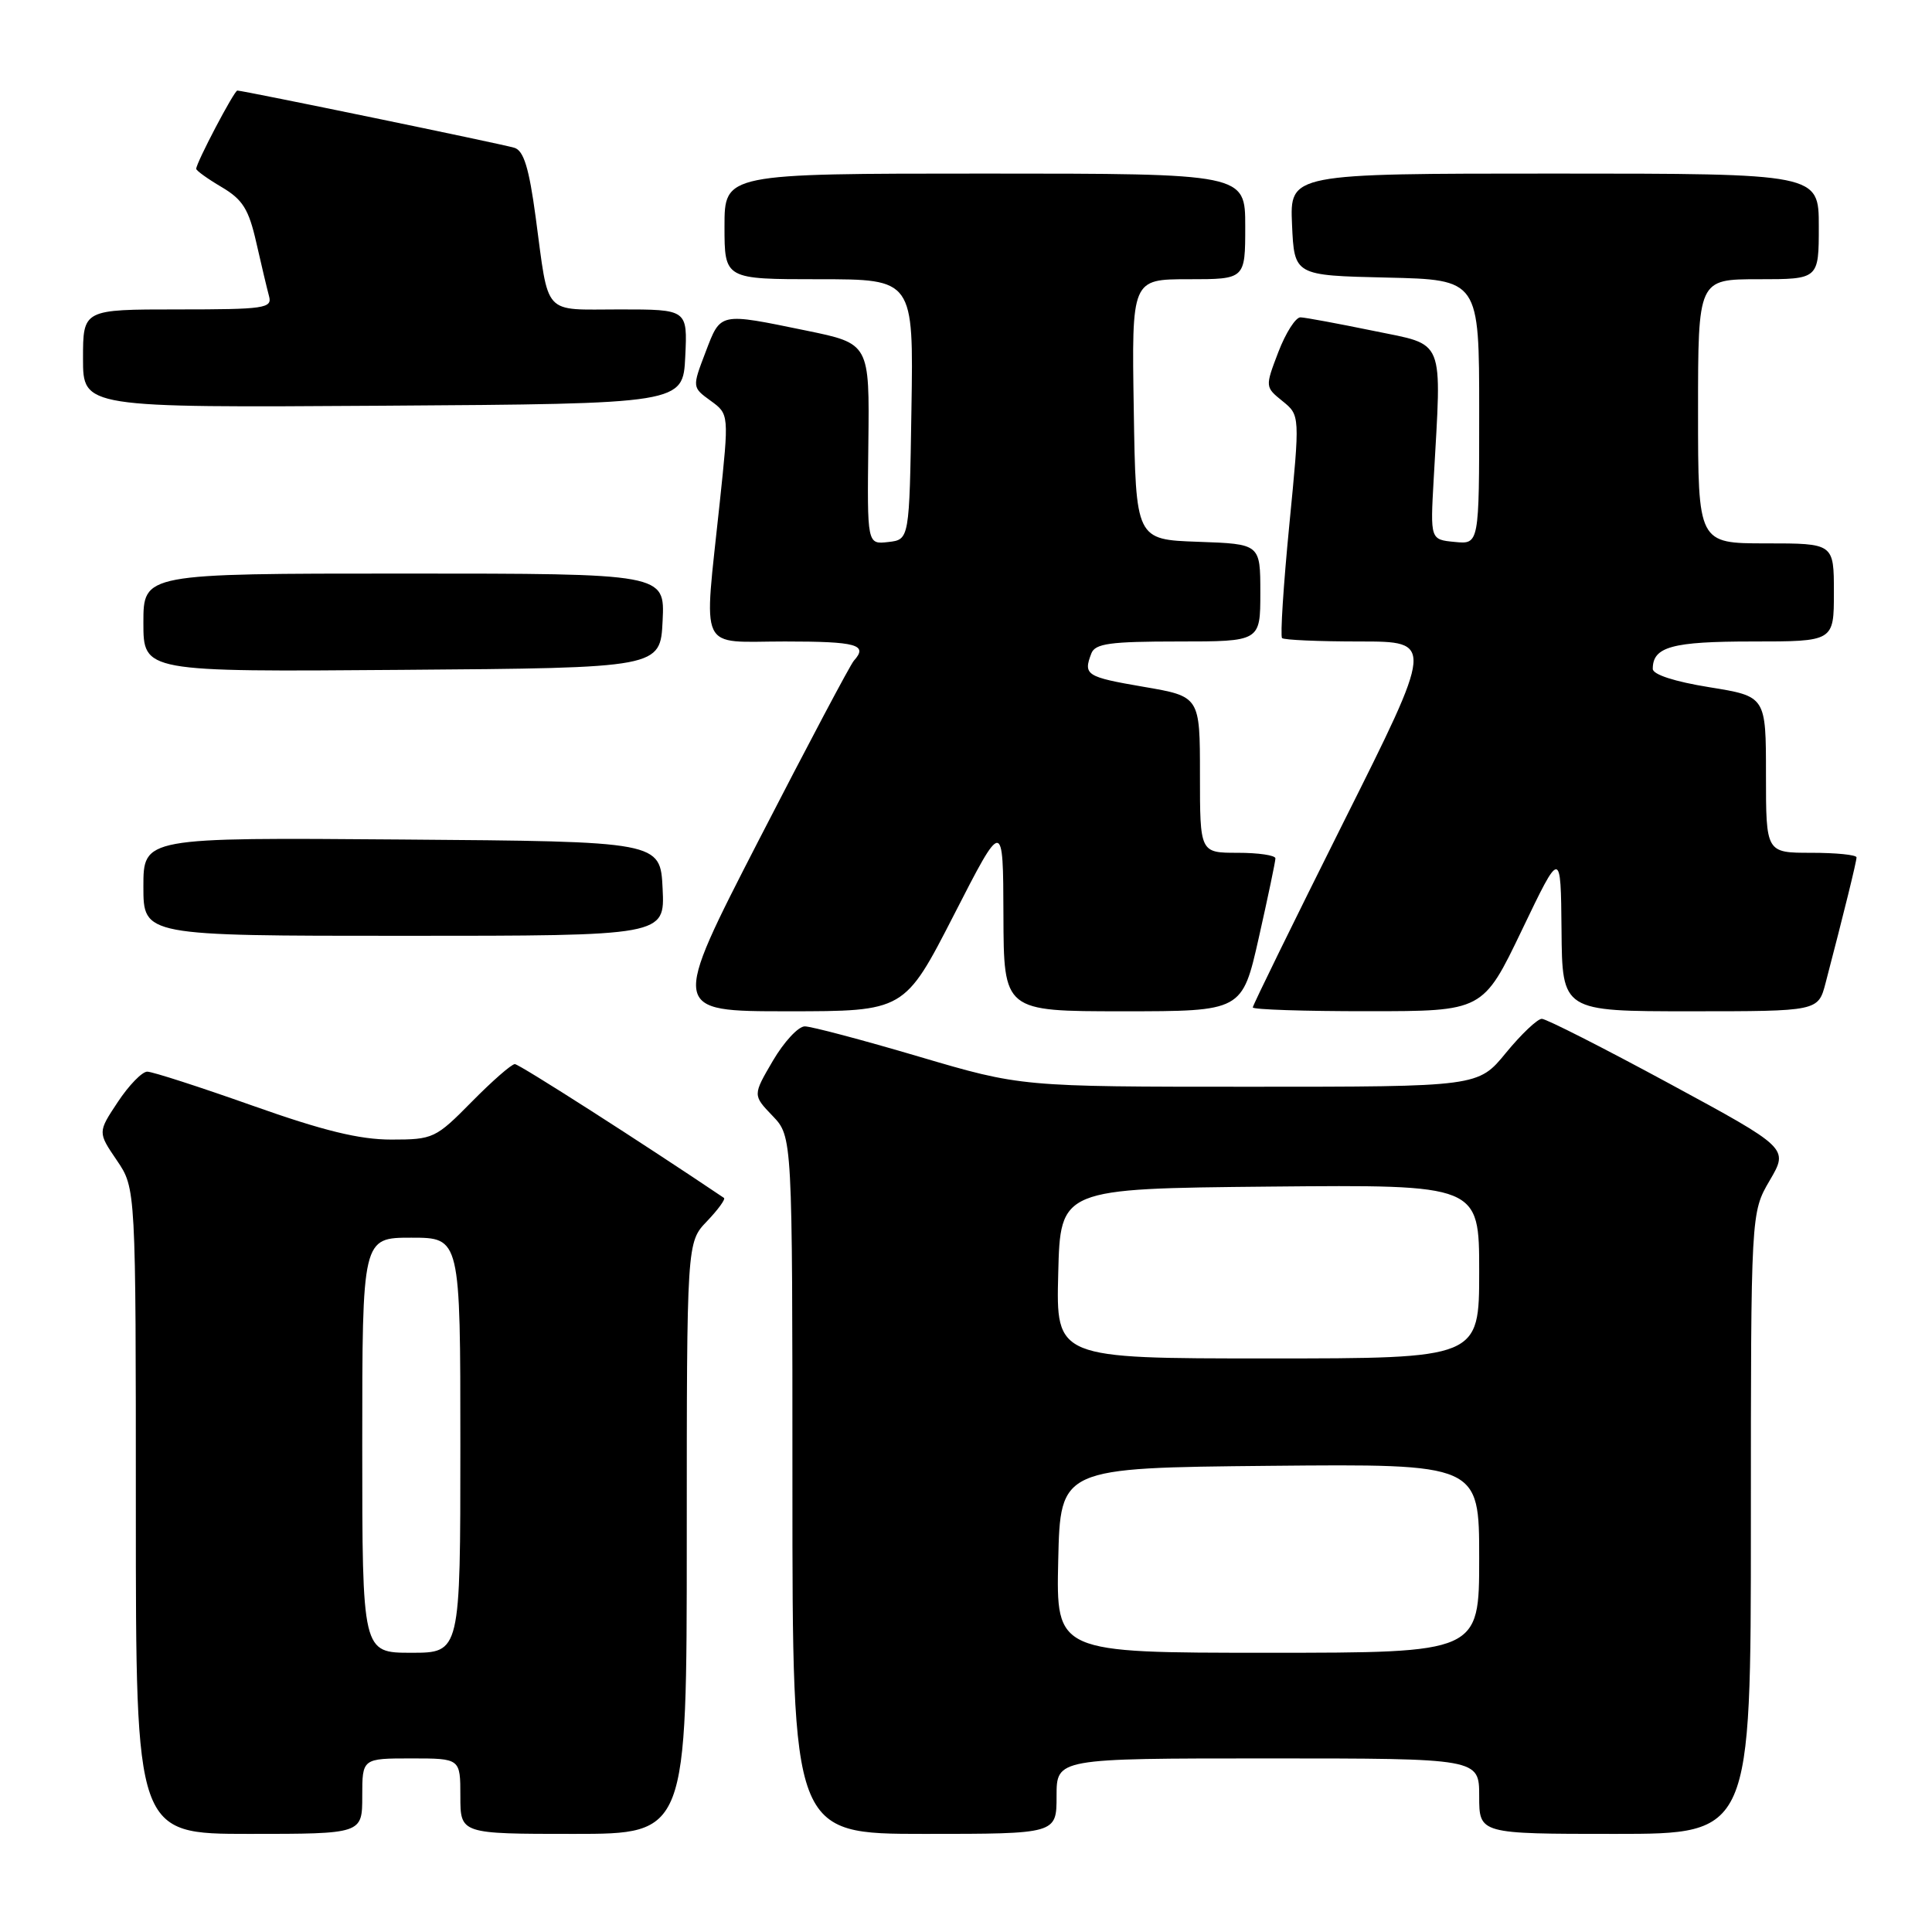 <?xml version="1.0" encoding="UTF-8" standalone="no"?>
<!DOCTYPE svg PUBLIC "-//W3C//DTD SVG 1.1//EN" "http://www.w3.org/Graphics/SVG/1.1/DTD/svg11.dtd" >
<svg xmlns="http://www.w3.org/2000/svg" xmlns:xlink="http://www.w3.org/1999/xlink" version="1.1" viewBox="0 0 256 256">
 <g >
 <path fill="currentColor"
d=" M 48.00 238.00 C 48.00 233.00 48.00 233.00 54.50 233.00 C 61.00 233.00 61.00 233.00 61.00 238.00 C 61.00 243.00 61.00 243.00 76.00 243.00 C 91.00 243.00 91.00 243.00 91.00 203.80 C 91.00 164.61 91.00 164.61 93.68 161.82 C 95.15 160.28 96.16 158.89 95.93 158.73 C 85.22 151.51 68.81 141.00 68.22 141.00 C 67.78 141.00 65.21 143.25 62.50 146.00 C 57.73 150.84 57.40 151.00 51.85 151.00 C 47.62 151.00 42.84 149.83 33.45 146.50 C 26.47 144.03 20.20 142.00 19.51 142.00 C 18.83 142.00 17.07 143.81 15.61 146.02 C 12.95 150.03 12.95 150.03 15.48 153.75 C 18.00 157.46 18.00 157.46 18.00 200.23 C 18.00 243.00 18.00 243.00 33.00 243.00 C 48.00 243.00 48.00 243.00 48.00 238.00 Z  M 140.00 238.00 C 140.00 233.00 140.00 233.00 168.00 233.00 C 196.00 233.00 196.00 233.00 196.00 238.00 C 196.00 243.00 196.00 243.00 214.00 243.00 C 232.00 243.00 232.00 243.00 232.00 201.84 C 232.00 160.68 232.00 160.68 234.50 156.41 C 237.00 152.14 237.00 152.14 221.18 143.57 C 212.48 138.86 204.88 135.00 204.30 135.00 C 203.72 135.00 201.58 137.03 199.55 139.50 C 195.87 144.00 195.87 144.00 165.58 144.00 C 135.29 144.00 135.29 144.00 121.74 140.00 C 114.29 137.80 107.50 136.00 106.64 136.00 C 105.78 136.00 103.88 138.05 102.41 140.56 C 99.74 145.12 99.74 145.12 102.37 147.86 C 105.00 150.61 105.00 150.61 105.00 196.80 C 105.00 243.00 105.00 243.00 122.50 243.00 C 140.00 243.00 140.00 243.00 140.00 238.00 Z  M 126.39 121.25 C 132.92 108.50 132.92 108.50 132.96 121.25 C 133.00 134.00 133.00 134.00 148.80 134.00 C 164.60 134.00 164.60 134.00 166.80 124.24 C 168.01 118.87 169.00 114.15 169.00 113.74 C 169.00 113.33 166.75 113.00 164.00 113.00 C 159.00 113.00 159.00 113.00 159.00 102.64 C 159.00 92.28 159.00 92.28 151.50 91.00 C 143.93 89.70 143.51 89.44 144.61 86.58 C 145.11 85.27 147.10 85.00 156.11 85.00 C 167.00 85.00 167.00 85.00 167.00 78.54 C 167.00 72.08 167.00 72.08 158.75 71.79 C 150.50 71.50 150.50 71.50 150.23 54.25 C 149.95 37.00 149.95 37.00 157.48 37.00 C 165.00 37.00 165.00 37.00 165.00 30.00 C 165.00 23.00 165.00 23.00 130.50 23.00 C 96.00 23.00 96.00 23.00 96.00 30.00 C 96.00 37.00 96.00 37.00 108.52 37.00 C 121.05 37.00 121.05 37.00 120.77 54.25 C 120.50 71.50 120.50 71.50 117.70 71.82 C 114.90 72.14 114.90 72.14 115.06 58.84 C 115.22 45.53 115.22 45.53 106.86 43.81 C 95.22 41.42 95.52 41.35 93.49 46.66 C 91.71 51.32 91.71 51.32 94.16 53.10 C 96.61 54.88 96.61 54.88 95.36 66.69 C 93.24 86.82 92.38 85.00 104.00 85.00 C 113.55 85.00 115.06 85.42 113.14 87.55 C 112.67 88.07 107.02 98.74 100.58 111.25 C 88.88 134.00 88.88 134.00 104.37 134.00 C 119.85 134.00 119.85 134.00 126.39 121.25 Z  M 201.66 123.24 C 206.81 112.50 206.81 112.50 206.91 123.25 C 207.00 134.00 207.00 134.00 223.96 134.00 C 240.92 134.00 240.92 134.00 241.90 130.25 C 244.36 120.84 246.00 114.16 246.00 113.61 C 246.00 113.27 243.30 113.00 240.00 113.00 C 234.00 113.00 234.00 113.00 234.00 102.64 C 234.00 92.27 234.00 92.27 226.50 91.06 C 221.90 90.32 219.00 89.38 219.00 88.63 C 219.00 85.70 221.54 85.00 232.20 85.00 C 243.00 85.00 243.00 85.00 243.00 78.50 C 243.00 72.00 243.00 72.00 234.00 72.00 C 225.00 72.00 225.00 72.00 225.00 54.50 C 225.00 37.00 225.00 37.00 233.00 37.00 C 241.00 37.00 241.00 37.00 241.00 30.00 C 241.00 23.00 241.00 23.00 205.95 23.00 C 170.91 23.00 170.91 23.00 171.20 29.75 C 171.50 36.50 171.50 36.50 183.75 36.78 C 196.00 37.06 196.00 37.06 196.00 54.59 C 196.00 72.13 196.00 72.13 192.76 71.81 C 189.52 71.50 189.52 71.50 189.97 63.50 C 191.04 44.46 191.59 45.82 182.00 43.84 C 177.32 42.88 172.97 42.07 172.33 42.05 C 171.69 42.02 170.37 44.09 169.39 46.64 C 167.62 51.27 167.63 51.28 169.94 53.15 C 172.26 55.03 172.26 55.03 170.84 69.56 C 170.06 77.55 169.63 84.29 169.88 84.55 C 170.13 84.80 174.76 85.00 180.17 85.00 C 190.01 85.00 190.01 85.00 178.00 108.99 C 171.40 122.19 166.00 133.21 166.00 133.49 C 166.00 133.77 172.86 134.00 181.25 133.99 C 196.50 133.99 196.50 133.99 201.66 123.24 Z  M 87.80 117.75 C 87.50 111.50 87.50 111.50 53.25 111.24 C 19.00 110.97 19.00 110.97 19.00 117.49 C 19.00 124.00 19.00 124.00 53.55 124.00 C 88.10 124.00 88.10 124.00 87.80 117.75 Z  M 87.80 82.25 C 88.10 76.00 88.10 76.00 53.55 76.00 C 19.00 76.00 19.00 76.00 19.00 82.51 C 19.00 89.03 19.00 89.03 53.25 88.76 C 87.50 88.50 87.50 88.50 87.80 82.25 Z  M 90.80 47.25 C 91.10 41.00 91.10 41.00 82.12 41.00 C 71.79 41.00 72.77 42.07 70.98 28.79 C 70.10 22.23 69.39 19.95 68.15 19.58 C 66.47 19.07 32.21 12.00 31.45 12.00 C 31.03 12.00 26.00 21.57 26.00 22.37 C 26.00 22.61 27.52 23.70 29.37 24.79 C 32.16 26.44 32.96 27.72 33.96 32.14 C 34.63 35.09 35.39 38.29 35.65 39.25 C 36.09 40.85 35.05 41.00 23.57 41.00 C 11.00 41.00 11.00 41.00 11.00 47.51 C 11.00 54.02 11.00 54.02 50.75 53.76 C 90.50 53.50 90.50 53.50 90.80 47.25 Z  M 48.00 191.50 C 48.00 164.00 48.00 164.00 54.50 164.00 C 61.00 164.00 61.00 164.00 61.00 191.50 C 61.00 219.00 61.00 219.00 54.50 219.00 C 48.00 219.00 48.00 219.00 48.00 191.50 Z  M 140.22 206.75 C 140.50 194.50 140.50 194.50 168.25 194.23 C 196.00 193.97 196.00 193.97 196.00 206.48 C 196.00 219.00 196.00 219.00 167.97 219.00 C 139.94 219.00 139.94 219.00 140.22 206.75 Z  M 140.22 168.75 C 140.50 157.50 140.50 157.50 168.25 157.23 C 196.00 156.97 196.00 156.97 196.00 168.48 C 196.00 180.00 196.00 180.00 167.97 180.00 C 139.93 180.00 139.93 180.00 140.22 168.75 Z "/>
</g>
</svg>